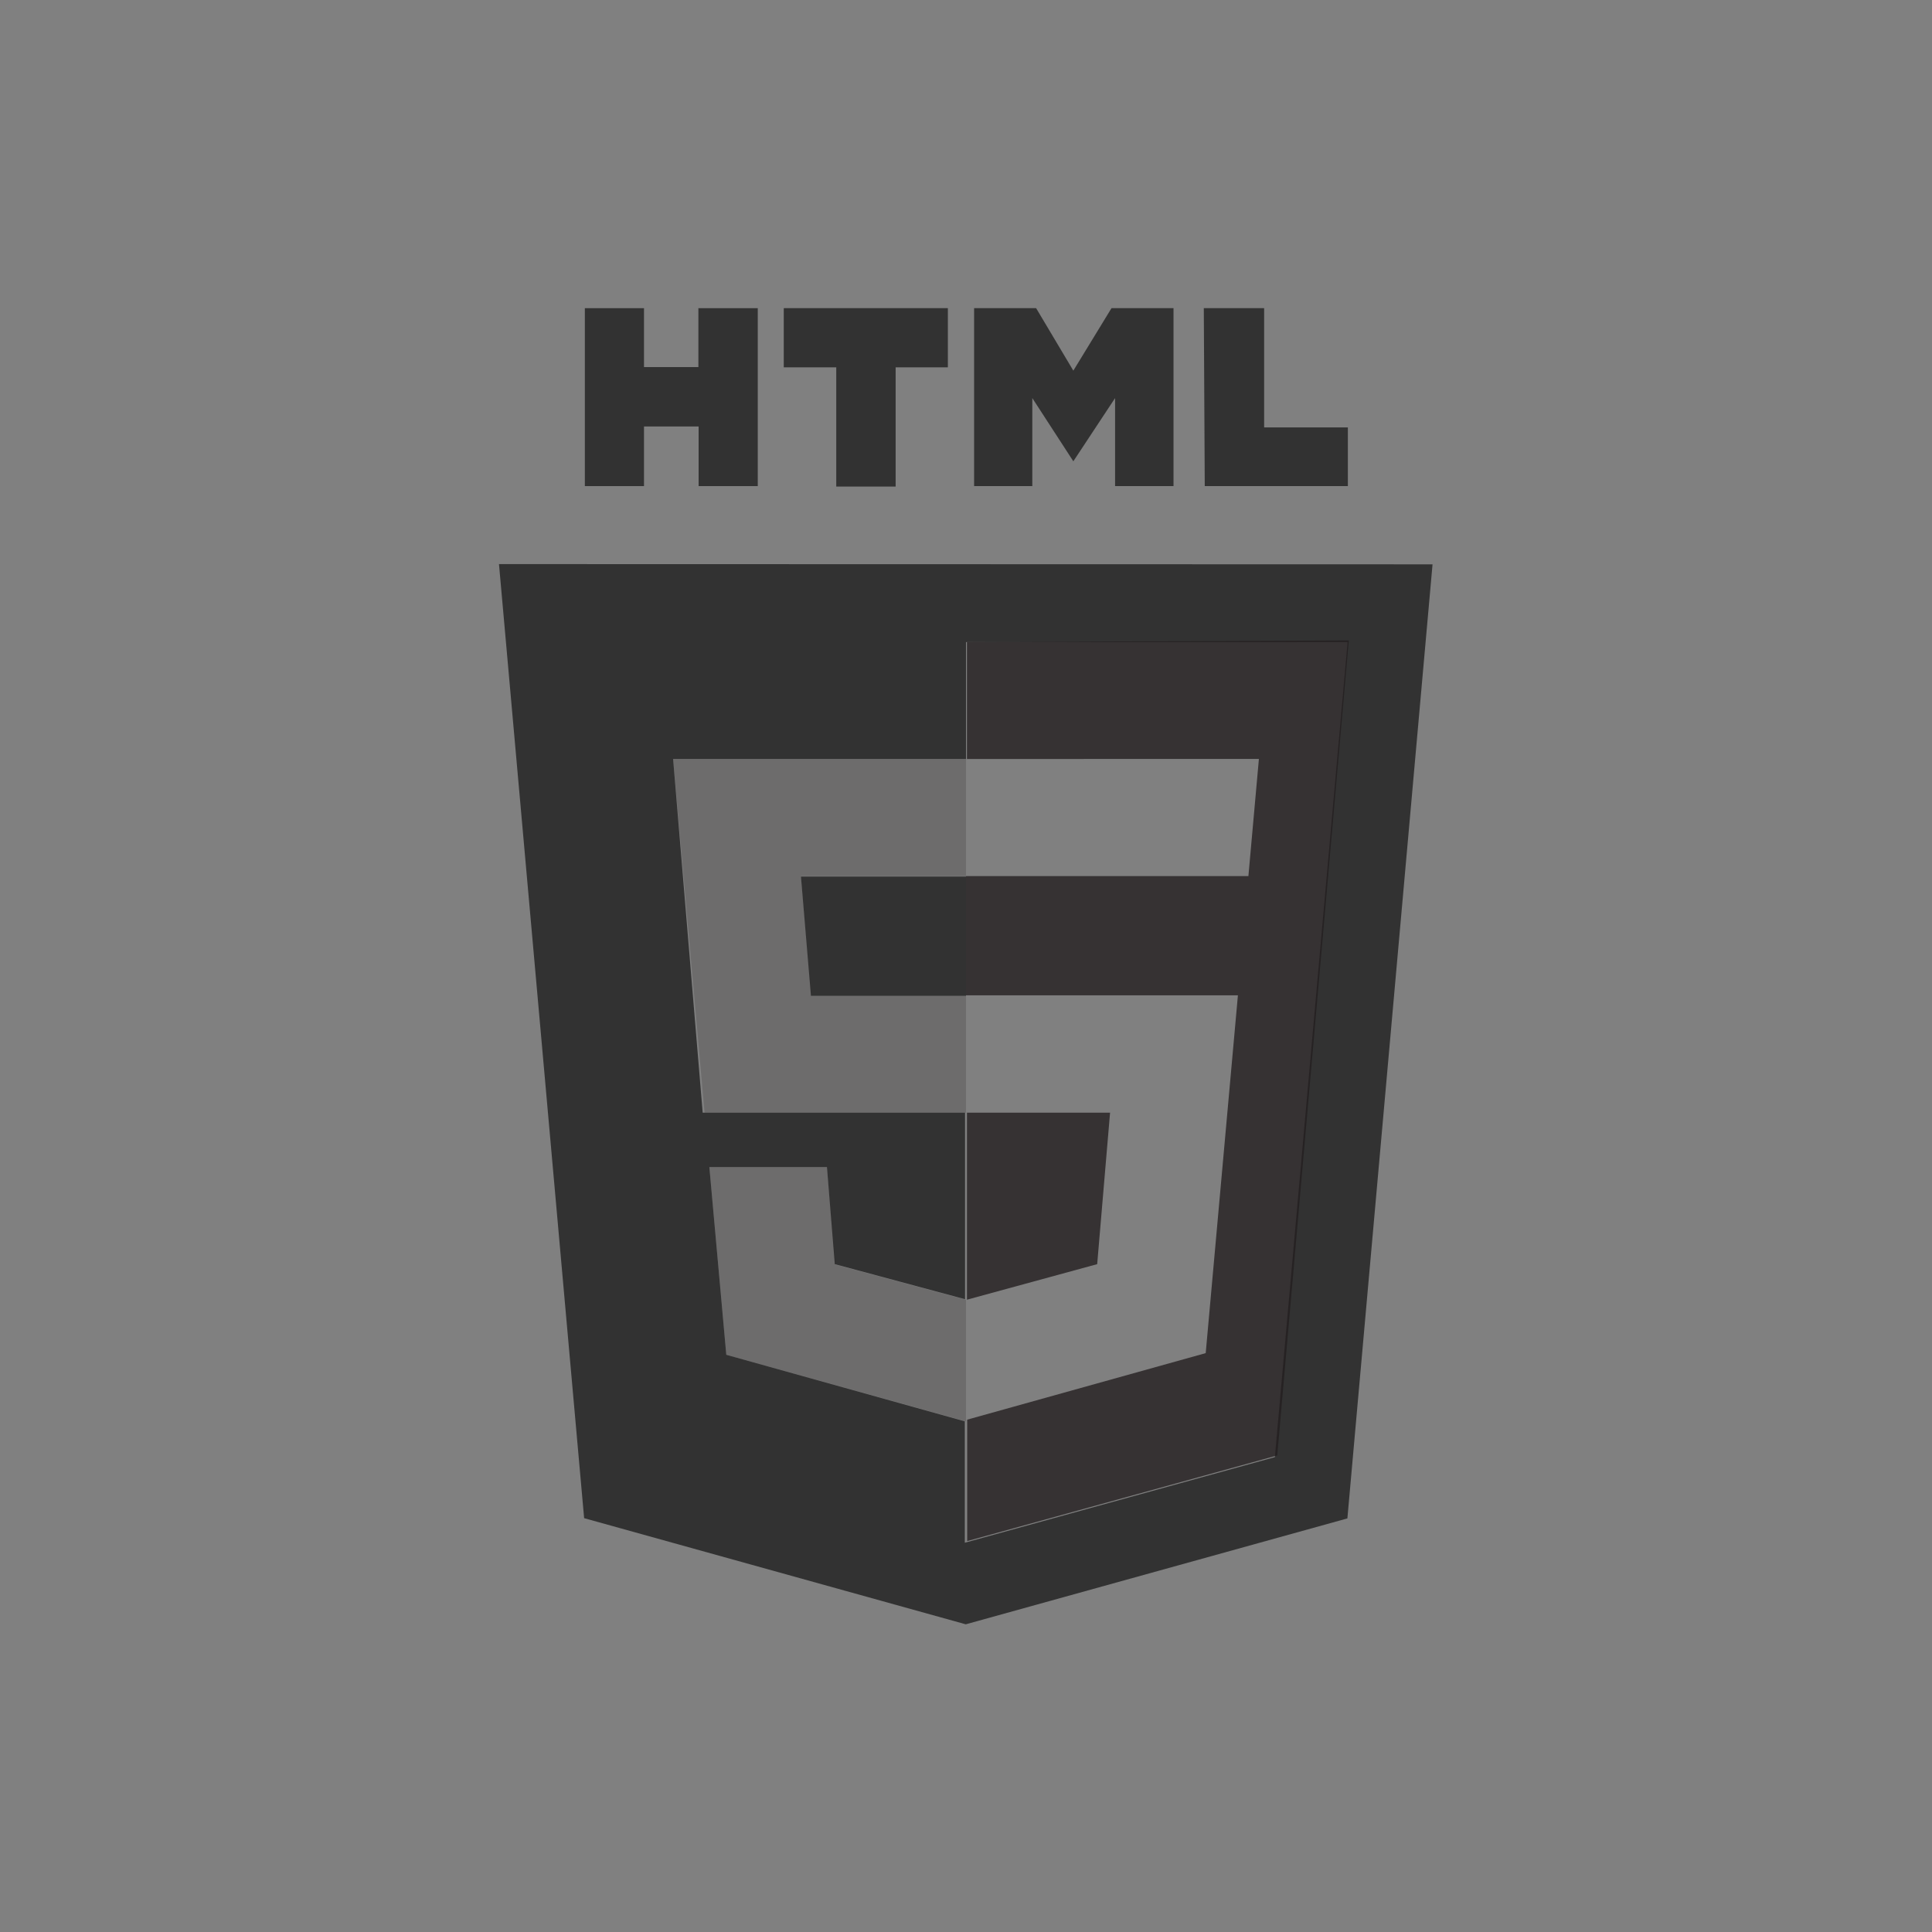 <svg xmlns="http://www.w3.org/2000/svg" xmlns:xlink="http://www.w3.org/1999/xlink" viewBox="0 0 81 81"><rect x="0" y="0" width="81" height="81" fill="#808080" stroke="none"/><defs><style>.cls-1,.cls-3,.cls-4,.cls-5,.cls-6{fill:none;}.cls-2{clip-path:url(#clip-path);}.cls-3{stroke:#ff4d4d;}.cls-3,.cls-4,.cls-5,.cls-6{stroke-miterlimit:10;}.cls-4{stroke:#50a8ff;}.cls-5{stroke:#ffe54a;}.cls-6{stroke:#fff;}.cls-7{fill:#323232;}.cls-10,.cls-8{fill:#231f20;}.cls-8{opacity:0.8;isolation:isolate;}.cls-9{opacity:0.2;}</style><clipPath id="clip-path"><polyline class="cls-1" points="1643.27 142.5 2167.5 142.5 2167.5 2527.5 801.5 2527.5 801.5 142.5 1643.27 142.5"/></clipPath></defs><title>html5</title><g id="cerchi"><g class="cls-2"><path class="cls-3" d="M1058.58,833.43a734.18,734.18,0,0,1-285.43,45.38c-406.37-15.93-722.89-358.28-707-764.66s358.28-722.89,764.66-707,722.89,358.28,707,764.66A732.94,732.94,0,0,1,1406.28,564"/><path class="cls-4" d="M1226.84,869.25A837.37,837.37,0,0,1,778,983.92C313.53,970.65-52.2,583.39-38.92,119S361.61-711.2,826-697.92s830.16,400.53,816.88,865A846.56,846.56,0,0,1,1626,313.18"/><path class="cls-5" d="M1054.39,1163.77a1052.48,1052.48,0,0,1-266.81,30.38c-580.54-8-1044.7-485-1036.73-1065.57s485-1044.7,1065.57-1036.73,1044.7,485,1036.73,1065.57a1064.58,1064.58,0,0,1-6.77,106.31"/><path class="cls-3" d="M1271.86,1199.85c-146.4,65.19-308.77,100.84-479.48,99.42C153.79,1294-359.58,772-354.27,133.38S173-1018.58,811.62-1013.27,1963.58-486,1958.27,152.62c-1.84,221.48-65.83,427.89-175.29,602.83"/><path class="cls-4" d="M1005.41,1388.08a1269.51,1269.51,0,0,1-208.22,16.3C100.55,1401.73-462,834.84-459.38,138.19S110.16-1121,806.81-1118.38,2066-548.84,2063.38,147.81q0,10.75-.26,21.48"/><path class="cls-6" d="M819.39,1509.39q-8.68.1-17.39.11C47.3,1509.5-564.5,897.7-564.5,143S47.3-1223.5,802-1223.5,2168.5-611.7,2168.5,143a1374.68,1374.68,0,0,1-21,240.2"/></g></g><g id="main_section" data-name="main section"><path class="cls-7" d="M24.52,12.92H27v2.47h2.28V12.92h2.49v7.46H29.29v-2.5H27v2.5H24.52Z"/><path class="cls-7" d="M35.06,15.4h-2.2V12.92h6.88V15.4H37.55v5H35.06v-5Z"/><path class="cls-7" d="M40.84,12.92h2.6L45,15.54l1.6-2.62h2.6v7.46H46.75V16.69L45,19.34h0l-1.72-2.65v3.69H40.84Z"/><path class="cls-7" d="M50.47,12.92H53v5h3.51v2.46h-6Z"/><path class="cls-7" d="M34,41.75H40.5v-5H33.58ZM20.92,23.65l3.57,40,16,4.45,16-4.44,3.57-40ZM53.45,61.09l-13,3.59V59.59h0l-10-2.79-.71-7.87h4.93L35,53l5.46,1.47h0V46.65h-11L28.22,31.82H40.5v-4.9h16Z"/><path class="cls-8" d="M46.54,46.65h-6v7.84L46,53Zm-6-19.73v4.9H52.78l-.44,4.91H40.5v5H51.9l-1.35,15-10,2.79v5.09l13-3.59,3-34.17Z"/><g class="cls-9"><polygon class="cls-10" points="40.5 31.82 28.22 31.82 29.54 46.65 40.5 46.65 40.5 41.75 34.02 41.75 33.58 36.73 40.5 36.73 40.5 31.82"/><polygon class="cls-10" points="40.5 54.49 40.49 54.49 35.03 53.02 34.67 48.93 29.74 48.93 30.45 56.8 40.49 59.59 40.5 59.59 40.5 54.49"/></g></g></svg>
